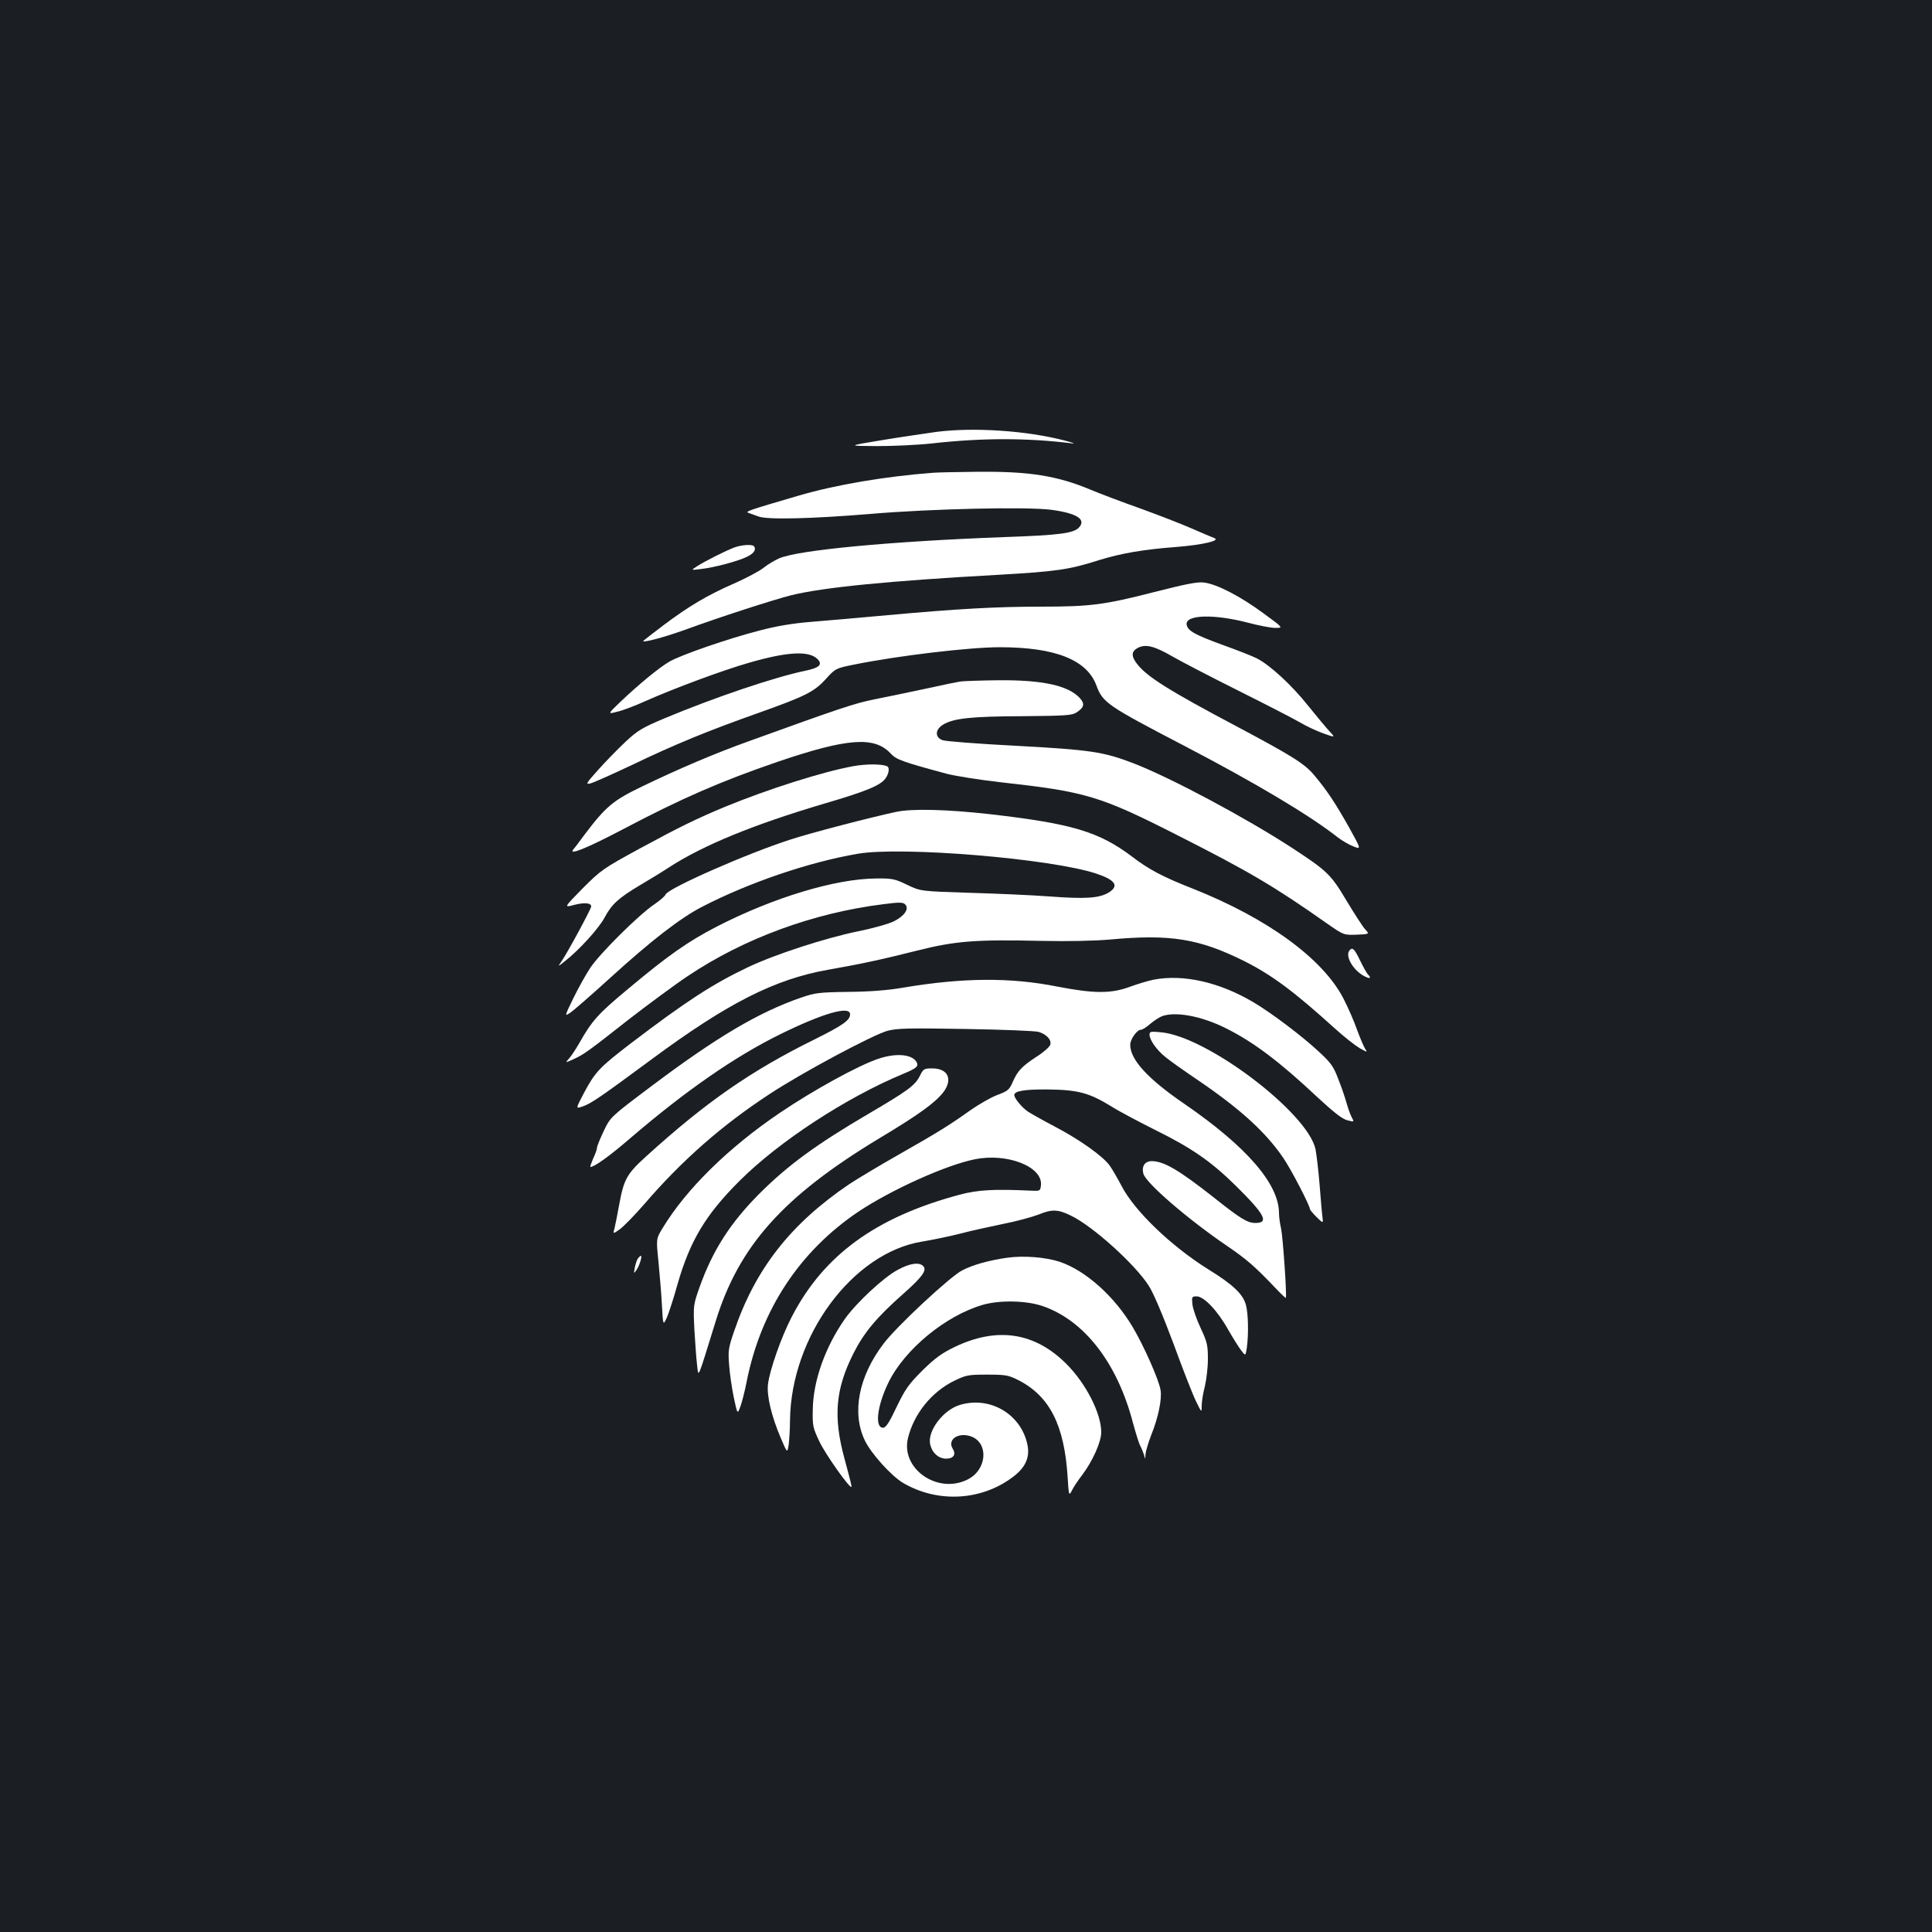 <?xml version="1.0" standalone="no"?>
<!DOCTYPE svg PUBLIC "-//W3C//DTD SVG 20010904//EN"
 "http://www.w3.org/TR/2001/REC-SVG-20010904/DTD/svg10.dtd">
<svg version="1.0" xmlns="http://www.w3.org/2000/svg"
 width="1000pt" height="1000pt" viewBox="0 0 1000 1000"
 preserveAspectRatio="xMidYMid meet">
<rect width="100%" height="100%" fill="#1b1f23"/>
<g transform="translate(0,1000) scale(0.1,-0.1)"
fill="#ffffff" stroke="none">
<path d="M4850 7765 c-63 -9 -194 -28 -290 -44 -175 -29 -175 -29 -20 -30 85
0 214 6 285 14 259 29 492 29 725 0 19 -2 1 4 -40 15 -196 51 -466 69 -660 45z"/>
<path d="M4830 7553 c-250 -19 -503 -62 -695 -118 -263 -77 -281 -83 -260 -90
11 -4 34 -12 50 -18 44 -18 280 -12 580 13 321 27 812 38 939 21 130 -18 179
-49 141 -91 -27 -30 -99 -40 -388 -50 -588 -22 -1066 -67 -1164 -110 -23 -10
-60 -32 -81 -49 -21 -17 -89 -53 -152 -81 -138 -60 -237 -119 -367 -217 -53
-40 -99 -76 -102 -79 -16 -15 100 15 214 56 183 67 456 155 550 179 168 41
500 74 1075 106 295 17 363 26 516 75 116 36 231 56 404 69 136 11 230 33 195
46 -11 4 -65 27 -120 51 -55 24 -174 70 -265 103 -91 32 -204 75 -252 95 -176
74 -321 97 -593 94 -99 -1 -200 -3 -225 -5z"/>
<path d="M3800 7166 c-44 -17 -149 -69 -192 -97 -33 -21 -33 -21 22 -14 64 7
190 40 236 63 34 16 49 36 38 53 -7 13 -63 10 -104 -5z"/>
<path d="M5972 6935 c-254 -65 -326 -75 -582 -75 -232 0 -431 -11 -795 -44
-148 -14 -329 -29 -400 -35 -88 -7 -175 -21 -265 -45 -160 -41 -406 -126 -466
-161 -53 -31 -156 -116 -249 -204 -71 -68 -71 -68 -21 -55 28 6 96 32 151 57
139 62 399 159 530 196 199 58 312 64 356 20 28 -28 11 -45 -59 -60 -161 -33
-471 -138 -730 -246 -119 -50 -142 -64 -206 -124 -39 -37 -103 -102 -140 -144
-63 -70 -66 -76 -40 -70 16 4 112 47 214 95 222 107 401 180 656 270 244 87
288 109 349 176 49 54 51 55 145 74 227 46 596 90 755 90 286 0 451 -65 500
-198 33 -89 55 -104 454 -312 363 -189 649 -359 795 -474 22 -17 58 -38 81
-47 41 -16 41 -16 -22 98 -70 124 -113 190 -181 271 -49 59 -117 101 -397 250
-359 190 -469 260 -520 326 -32 42 -29 66 7 84 40 19 85 7 175 -45 43 -25 197
-105 343 -178 146 -73 290 -147 320 -165 30 -18 84 -43 119 -56 63 -22 63 -22
34 9 -17 18 -67 78 -112 134 -84 106 -197 210 -265 245 -21 11 -100 42 -175
69 -146 53 -184 74 -189 106 -8 52 143 56 321 9 53 -14 116 -26 138 -26 42 0
42 0 -62 76 -119 88 -243 152 -309 159 -34 4 -97 -9 -258 -50z"/>
<path d="M4975 6473 c-16 -2 -100 -19 -185 -38 -85 -18 -204 -43 -265 -55
-101 -20 -183 -48 -645 -215 -179 -64 -371 -146 -555 -235 -152 -73 -189 -104
-300 -251 -26 -35 -52 -70 -58 -76 -25 -32 71 7 254 103 307 162 510 250 804
351 362 123 501 133 585 43 30 -32 57 -42 290 -105 47 -12 173 -32 280 -44
442 -49 513 -70 920 -277 365 -185 496 -262 770 -455 85 -59 85 -59 152 -57
67 3 67 3 44 28 -13 14 -56 81 -97 149 -81 136 -99 153 -284 274 -237 154
-620 359 -815 435 -158 61 -225 71 -615 92 -192 10 -362 23 -377 29 -40 15
-38 55 3 80 54 33 145 43 411 44 226 2 257 4 281 20 39 26 43 44 16 74 -60 65
-193 94 -422 92 -89 -1 -175 -4 -192 -6z"/>
<path d="M4415 6034 c-155 -28 -441 -119 -660 -209 -149 -62 -239 -106 -440
-215 -193 -105 -204 -113 -299 -208 -98 -100 -98 -100 -45 -86 54 14 89 11 89
-8 0 -12 -122 -238 -153 -283 -21 -30 -21 -30 17 0 73 57 176 170 206 227 36
68 73 101 182 166 46 27 115 69 153 94 176 114 438 221 803 329 215 63 291 94
316 131 17 24 21 54 9 61 -23 13 -108 14 -178 1z"/>
<path d="M4640 5798 c-128 -27 -451 -111 -547 -143 -223 -71 -638 -254 -648
-285 -3 -8 -29 -31 -57 -50 -80 -53 -285 -257 -333 -330 -24 -36 -63 -107 -88
-158 -45 -93 -45 -93 -17 -75 16 10 111 93 210 183 211 192 362 309 475 367
242 125 553 231 805 274 228 39 1001 -25 1235 -103 99 -33 119 -64 63 -98 -48
-29 -120 -34 -305 -20 -93 7 -280 15 -418 19 -250 8 -250 8 -319 41 -64 31
-78 34 -160 33 -211 -1 -532 -98 -826 -249 -149 -77 -252 -149 -462 -325 -155
-129 -184 -162 -253 -284 -16 -27 -38 -61 -49 -73 -21 -24 -21 -24 19 -6 57
26 78 41 285 204 102 79 241 182 310 228 291 195 650 327 1013 372 83 11 101
10 112 -1 22 -22 -2 -59 -57 -87 -25 -13 -109 -37 -185 -52 -170 -35 -433
-120 -573 -187 -181 -86 -318 -175 -607 -395 -160 -123 -182 -145 -242 -258
-42 -80 -42 -80 -3 -66 43 15 96 52 356 244 392 290 635 413 909 462 172 30
287 55 465 100 194 49 300 58 642 50 138 -3 275 0 355 7 312 29 461 5 696
-112 143 -72 257 -157 469 -349 46 -42 104 -87 127 -101 42 -23 42 -23 28 -2
-7 12 -26 56 -41 97 -14 41 -46 114 -70 161 -107 207 -392 415 -779 569 -156
61 -229 100 -314 165 -172 130 -311 172 -739 221 -222 25 -402 29 -482 12z"/>
<path d="M6987 5083 c-27 -26 11 -98 68 -132 33 -19 47 -17 26 5 -6 5 -24 37
-41 72 -29 60 -39 70 -53 55z"/>
<path d="M5970 4929 c-25 -5 -79 -21 -120 -36 -99 -37 -188 -36 -375 0 -244
49 -491 47 -800 -5 -81 -14 -174 -21 -285 -22 -152 -2 -172 -5 -245 -30 -219
-76 -437 -205 -772 -457 -213 -160 -213 -160 -248 -233 -19 -40 -35 -79 -35
-87 0 -8 -9 -33 -20 -56 -10 -24 -17 -43 -14 -43 21 0 99 56 209 151 285 244
537 419 770 534 225 111 365 151 365 105 0 -31 -37 -57 -188 -132 -324 -160
-559 -323 -866 -602 -102 -92 -117 -120 -141 -251 -9 -50 -20 -104 -24 -122
-9 -31 -9 -31 28 -5 20 15 78 74 128 132 194 225 399 405 643 565 169 112 540
310 615 330 51 13 111 14 405 9 190 -3 359 -10 376 -15 42 -13 68 -42 60 -67
-4 -11 -35 -39 -70 -61 -78 -51 -99 -74 -124 -131 -18 -41 -25 -47 -81 -68
-34 -13 -96 -49 -139 -79 -102 -73 -162 -111 -375 -232 -97 -55 -210 -123
-251 -150 -303 -205 -486 -438 -596 -761 -30 -87 -32 -102 -26 -175 3 -44 14
-120 24 -168 19 -89 19 -89 35 -45 8 23 23 81 32 128 74 371 274 674 579 879
171 114 458 243 604 271 167 33 349 -39 340 -134 -3 -30 -5 -31 -48 -29 -193
9 -277 5 -374 -21 -433 -116 -704 -313 -869 -634 -53 -102 -113 -273 -122
-347 -7 -60 18 -165 67 -280 33 -77 33 -77 40 -34 3 24 7 81 7 125 4 438 325
871 686 928 50 8 136 26 192 40 56 15 158 37 225 51 68 13 151 36 185 49 68
28 100 27 168 -7 113 -55 330 -251 401 -362 24 -37 73 -153 128 -300 48 -132
101 -267 117 -299 29 -59 29 -59 29 -21 0 20 7 64 16 98 8 33 16 97 16 141 0
73 -3 88 -37 161 -21 44 -40 99 -43 123 -4 40 -3 42 22 42 38 0 110 -76 165
-176 25 -43 55 -91 67 -106 21 -27 21 -27 28 19 9 70 7 174 -5 218 -15 57 -67
106 -195 185 -192 120 -382 302 -449 432 -21 40 -49 88 -62 106 -36 49 -156
134 -280 199 -59 31 -123 67 -142 79 -31 21 -71 69 -71 86 0 21 52 30 174 29
155 -2 213 -17 327 -87 41 -26 145 -81 231 -124 186 -92 287 -162 413 -286
152 -150 175 -194 103 -194 -41 0 -76 21 -213 130 -183 144 -259 189 -323 190
-36 0 -54 -26 -44 -65 13 -48 228 -234 432 -373 104 -71 145 -107 249 -216 29
-31 55 -55 56 -54 7 7 -15 317 -24 358 -6 25 -11 62 -11 82 -1 151 -169 344
-489 564 -189 129 -281 229 -281 306 0 29 35 78 55 78 8 0 29 13 48 30 19 16
46 34 61 40 70 26 205 1 331 -62 144 -72 278 -173 476 -359 80 -74 125 -110
151 -117 38 -10 38 -10 24 16 -8 15 -19 47 -26 72 -7 25 -25 80 -42 122 -25
67 -38 86 -101 144 -87 81 -243 199 -337 255 -178 106 -366 148 -520 118z"/>
<path d="M5950 4645 c0 -28 37 -80 83 -117 23 -19 101 -74 172 -122 217 -148
346 -266 437 -399 40 -58 138 -247 138 -265 0 -4 16 -23 35 -42 34 -33 34 -33
30 1 -3 19 -9 95 -15 169 -6 74 -16 156 -21 182 -41 189 -562 584 -800 605
-52 5 -59 4 -59 -12z"/>
<path d="M4550 4521 c-103 -33 -341 -164 -515 -282 -267 -181 -483 -394 -605
-595 -34 -56 -34 -56 -22 -172 6 -65 15 -166 18 -225 6 -109 6 -109 26 -66 10
24 35 100 54 169 65 227 145 362 324 540 204 203 550 429 843 551 74 31 85 41
69 65 -25 37 -104 44 -192 15z"/>
<path d="M4760 4429 c-25 -48 -62 -75 -263 -193 -273 -160 -420 -268 -567
-415 -151 -152 -242 -294 -310 -486 -31 -88 -32 -92 -26 -215 4 -69 10 -152
14 -185 8 -67 0 -85 96 225 120 391 350 648 847 948 207 124 290 185 332 239
50 67 24 123 -58 123 -42 0 -46 -2 -65 -41z"/>
<path d="M3303 3488 c-6 -7 -13 -29 -17 -48 -6 -33 -6 -34 8 -14 15 21 32 74
23 74 -2 0 -9 -6 -14 -12z"/>
<path d="M5213 3490 c-92 -13 -176 -36 -232 -65 -61 -30 -341 -291 -407 -379
-130 -170 -166 -358 -98 -501 32 -68 138 -185 199 -221 180 -105 407 -92 570
33 62 47 85 98 74 160 -30 161 -193 259 -351 211 -87 -26 -170 -137 -153 -205
10 -44 44 -73 82 -73 39 0 53 22 34 52 -27 44 23 83 86 66 102 -27 96 -176
-11 -227 -156 -76 -346 59 -306 217 31 125 122 237 237 294 64 31 74 33 173
33 95 0 110 -3 160 -28 163 -83 239 -233 256 -502 6 -97 7 -99 22 -70 8 17 32
53 53 80 55 73 99 172 99 222 0 97 -79 252 -180 353 -164 164 -358 194 -579
88 -66 -32 -101 -57 -166 -121 -72 -72 -89 -96 -134 -189 -38 -81 -56 -108
-70 -108 -45 0 -31 114 28 235 84 171 295 345 487 401 86 25 222 23 307 -5
218 -73 391 -295 472 -609 14 -51 30 -102 36 -114 7 -12 15 -33 20 -47 7 -26
7 -26 8 1 1 15 14 60 30 101 36 89 56 185 48 232 -8 52 -87 230 -143 324 -94
160 -245 295 -379 340 -73 24 -187 33 -272 21z"/>
<path d="M4646 3427 c-73 -39 -212 -169 -271 -251 -103 -146 -166 -322 -168
-471 -2 -85 0 -94 35 -168 31 -65 156 -242 165 -233 2 2 -3 24 -36 146 -59
217 -47 360 47 546 54 107 121 187 257 307 96 85 123 121 105 142 -20 24 -70
17 -134 -18z"/>
</g>
</svg>
